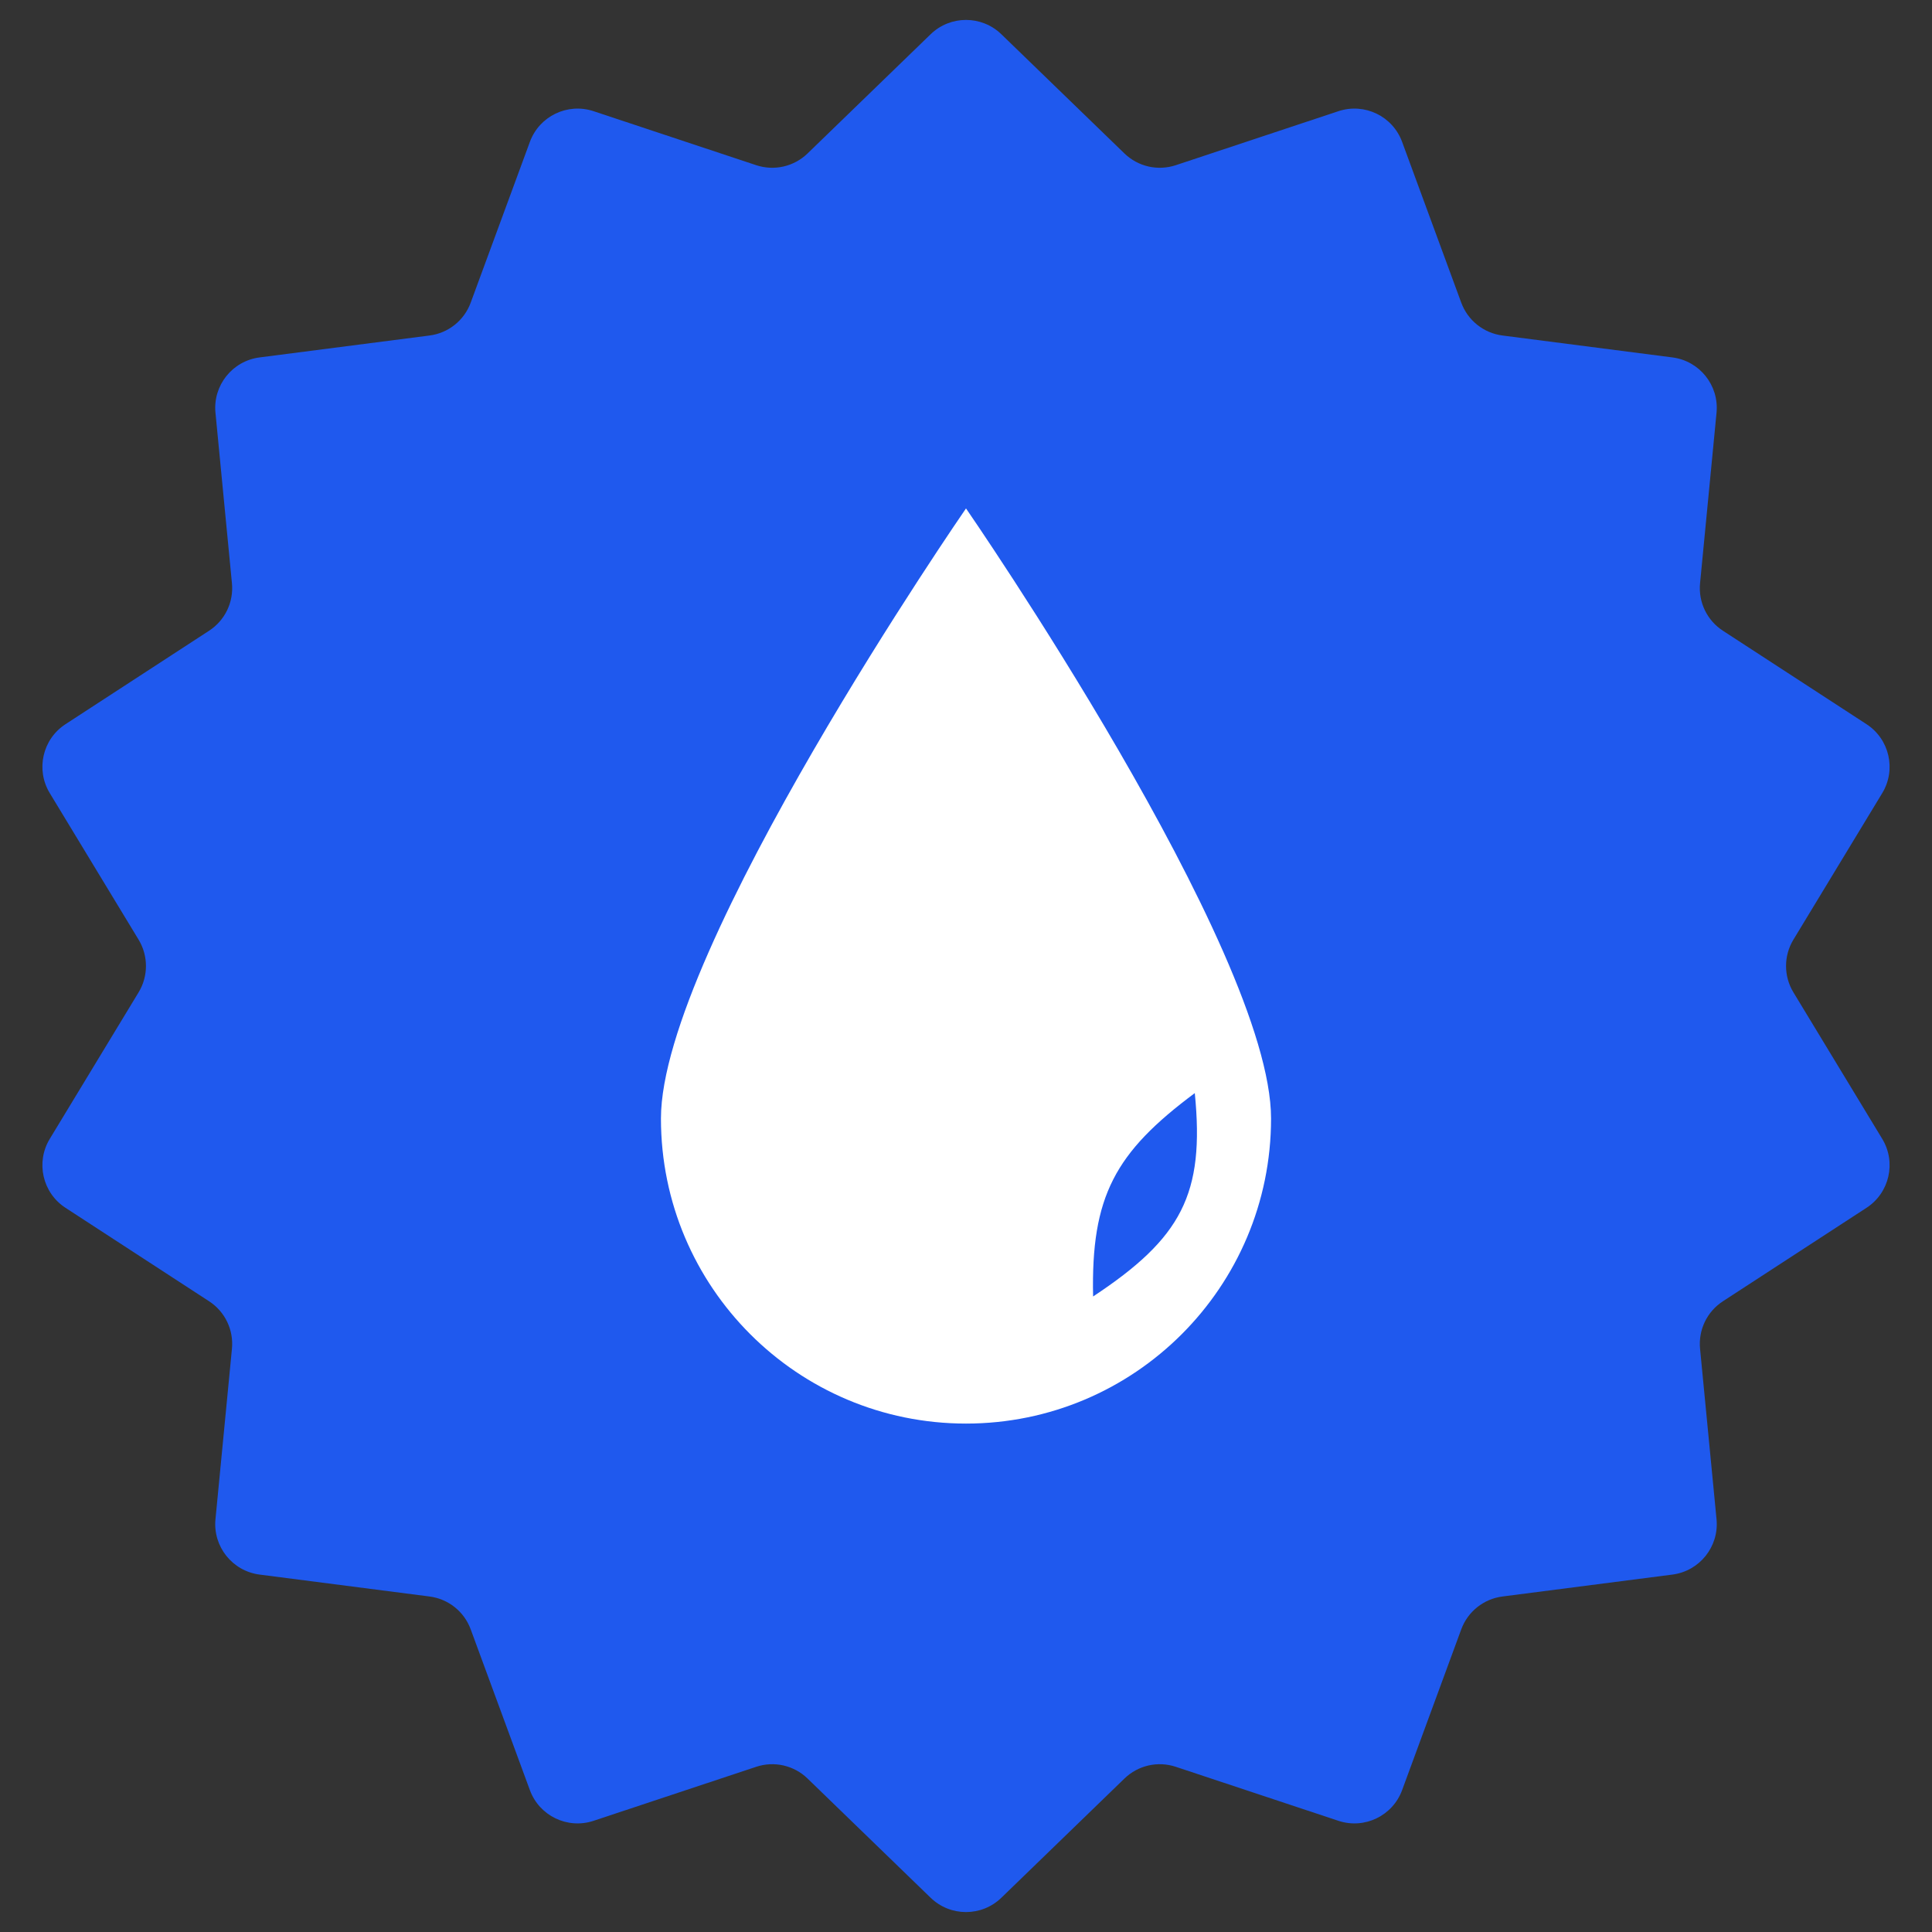 <svg width="38" height="38" viewBox="0 0 38 38" fill="none" xmlns="http://www.w3.org/2000/svg">
<rect x="0" y="0" width="38" height="38" fill="#333333" stroke="none"/>
<path d="M18.304 0.674C18.692 0.298 19.308 0.298 19.696 0.674L22.116 3.018C22.384 3.278 22.773 3.366 23.127 3.249L26.325 2.187C26.837 2.017 27.392 2.284 27.578 2.791L28.741 5.953C28.87 6.303 29.183 6.552 29.552 6.599L32.894 7.03C33.429 7.099 33.814 7.58 33.762 8.118L33.438 11.472C33.402 11.843 33.575 12.203 33.888 12.406L36.712 14.244C37.164 14.538 37.301 15.139 37.021 15.6L35.274 18.482C35.081 18.8 35.081 19.2 35.274 19.518L37.021 22.4C37.301 22.861 37.164 23.462 36.712 23.756L33.888 25.594C33.575 25.797 33.402 26.157 33.438 26.528L33.762 29.882C33.814 30.419 33.429 30.901 32.894 30.97L29.552 31.401C29.183 31.448 28.87 31.697 28.741 32.047L27.578 35.209C27.392 35.716 26.837 35.983 26.325 35.813L23.127 34.751C22.773 34.633 22.384 34.722 22.116 34.982L19.696 37.326C19.308 37.702 18.692 37.702 18.304 37.326L15.884 34.982C15.616 34.722 15.227 34.633 14.873 34.751L11.675 35.813C11.163 35.983 10.608 35.716 10.422 35.209L9.258 32.047C9.13 31.697 8.817 31.448 8.448 31.401L5.106 30.97C4.57 30.901 4.186 30.419 4.238 29.882L4.562 26.528C4.598 26.157 4.425 25.797 4.112 25.594L1.288 23.756C0.836 23.462 0.699 22.861 0.979 22.4L2.726 19.518C2.919 19.2 2.919 18.8 2.726 18.482L0.979 15.6C0.699 15.139 0.836 14.538 1.288 14.244L4.112 12.406C4.425 12.203 4.598 11.843 4.562 11.472L4.238 8.118C4.186 7.58 4.57 7.099 5.106 7.03L8.448 6.599C8.817 6.552 9.13 6.303 9.258 5.953L10.422 2.791C10.608 2.284 11.163 2.017 11.675 2.187L14.873 3.249C15.227 3.366 15.616 3.278 15.884 3.018L18.304 0.674Z" fill="#1F59EE"/>
<path fill-rule="evenodd" clip-rule="evenodd" d="M19 28C22.314 28 25 25.314 25 22C25 18.686 19 10 19 10C19 10 13 18.686 13 22C13 25.314 15.686 28 19 28ZM23.5 21.5C23.698 23.488 23.238 24.351 21.5 25.5C21.457 23.527 21.933 22.667 23.5 21.5Z" fill="white"/>
</svg>
